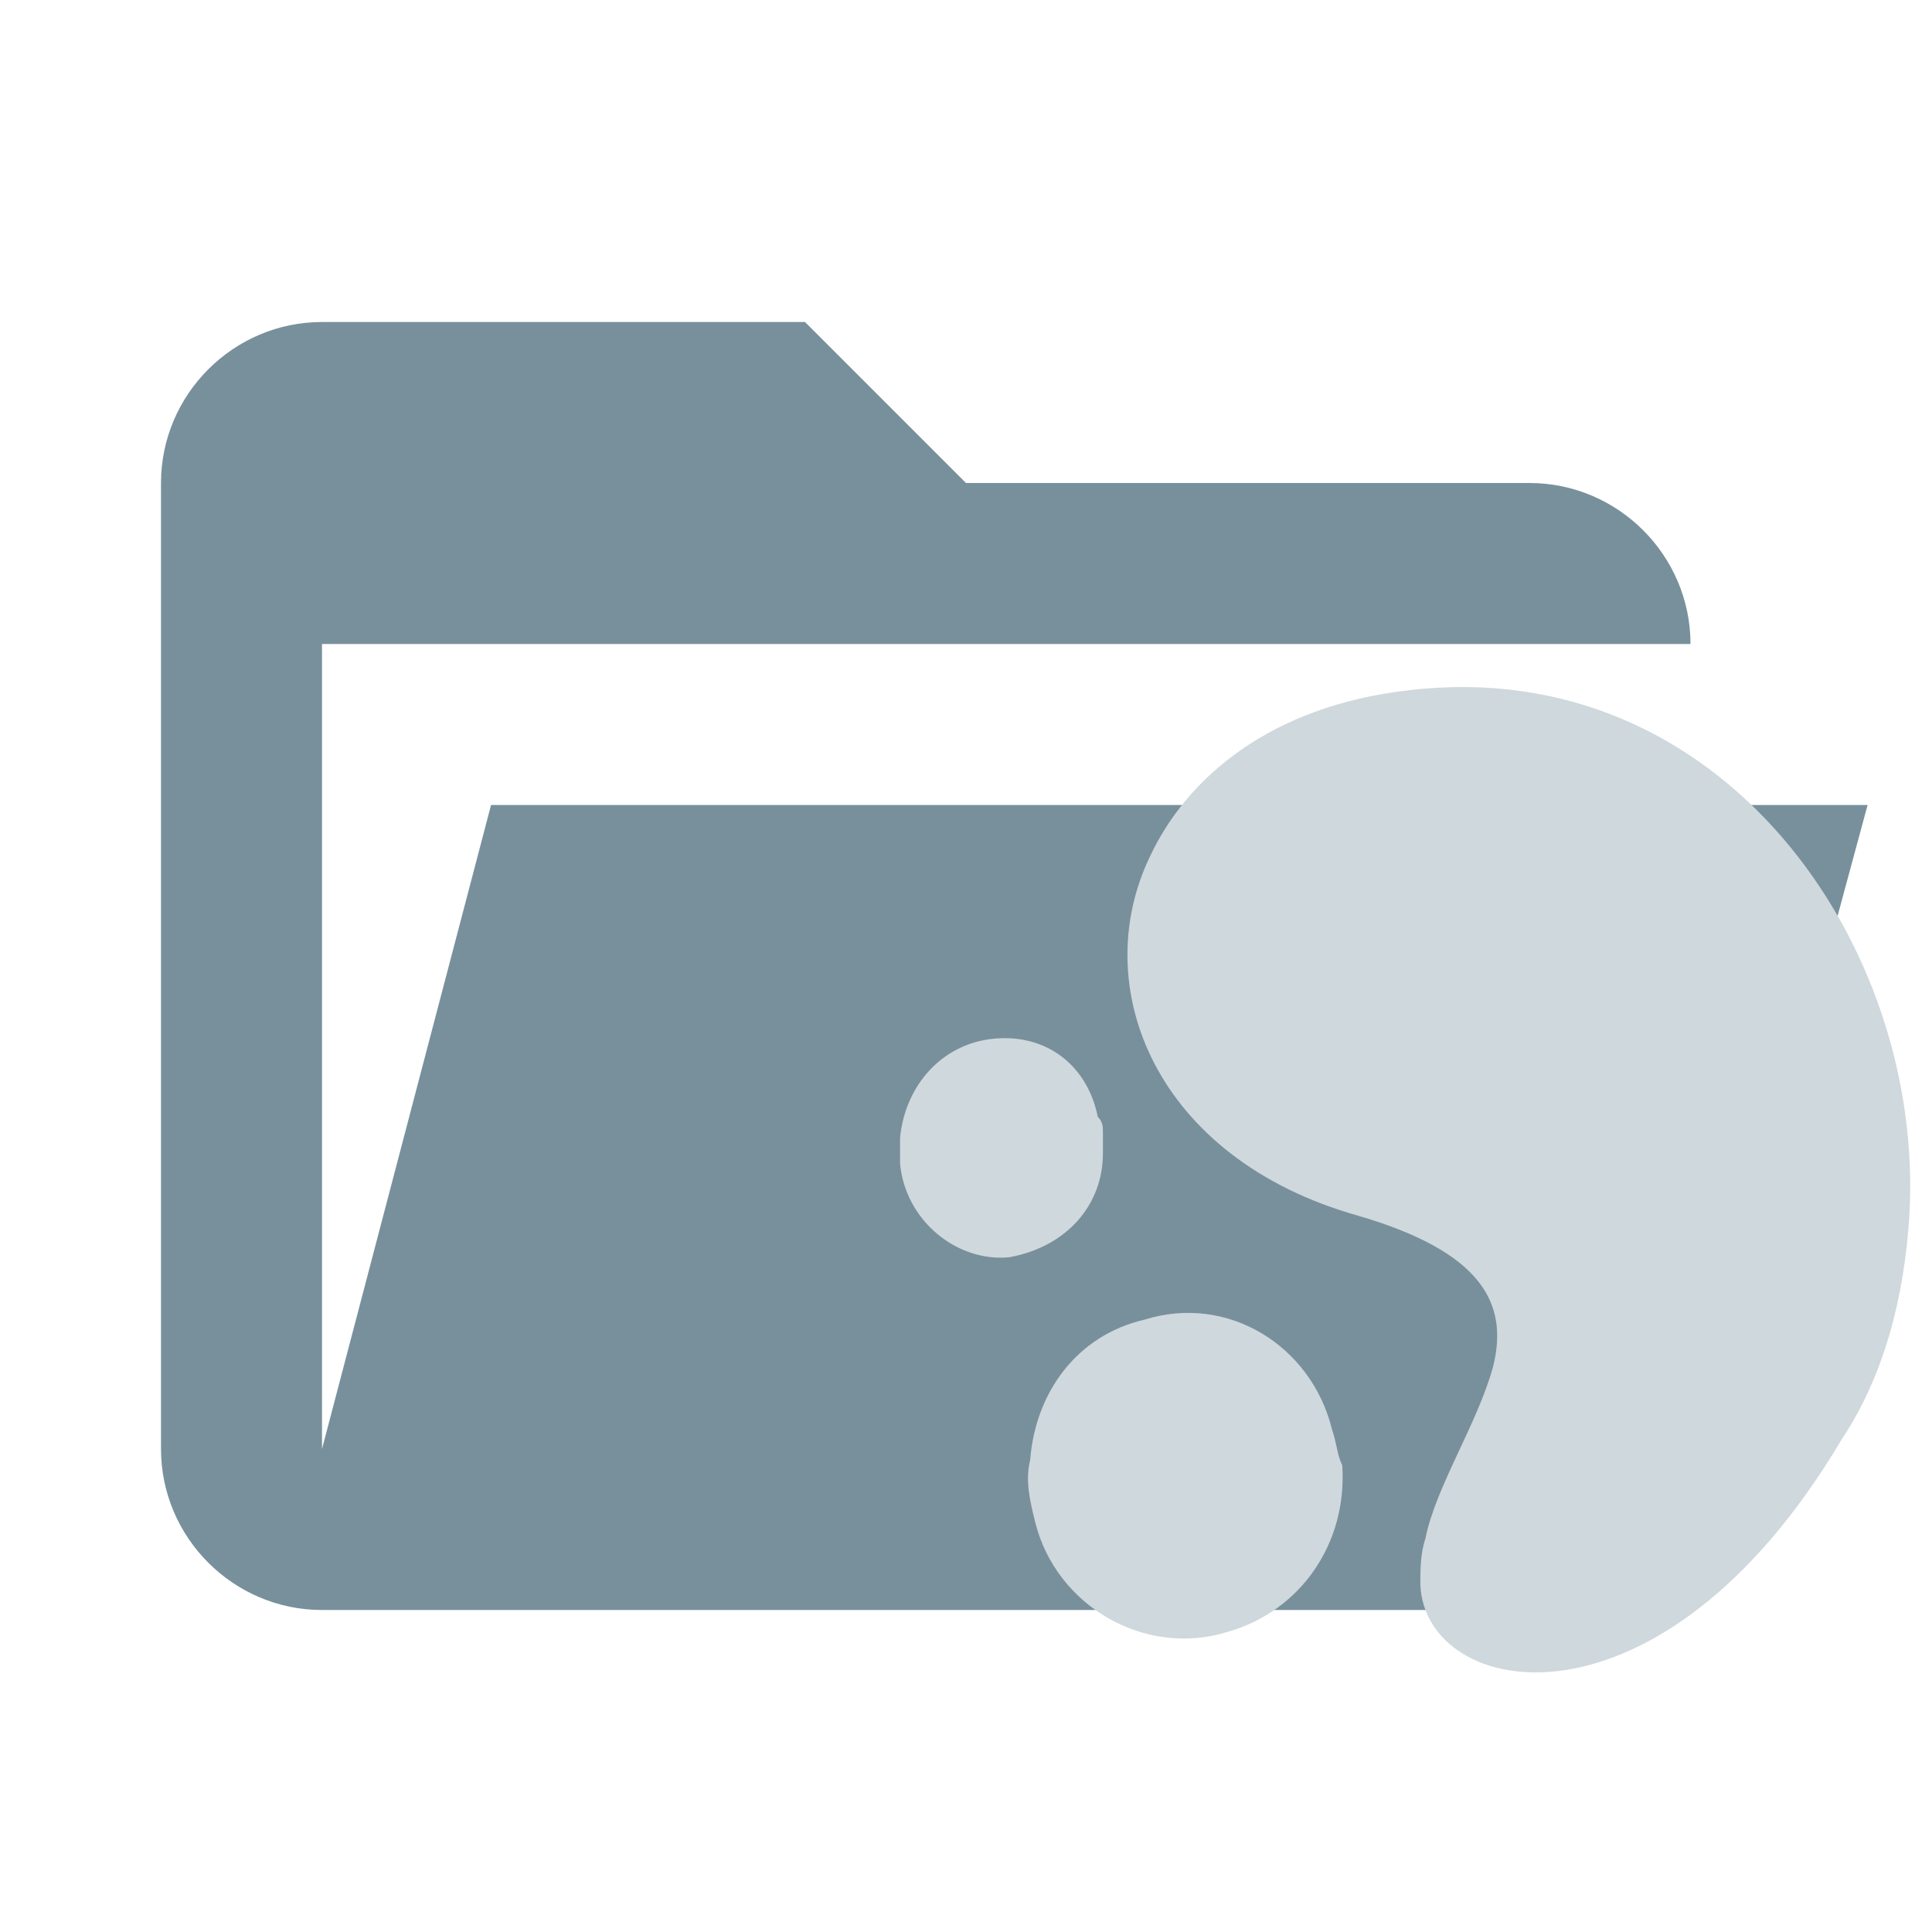<svg xmlns="http://www.w3.org/2000/svg" xml:space="preserve" viewBox="0 0 24 24" class="svg material-folder-mercurial-open" width="16" height="16" aria-hidden="true"><path fill="#78909c" d="M19 20H4c-1.1 0-2-.9-2-2V6c0-1.1.9-2 2-2h6l2 2h7c1.1 0 2 .9 2 2H4v10l2.1-8h17.1l-2.3 8.5c-.2.9-1 1.5-1.9 1.5z"/><g fill="#cfd8dc"><path d="M23.719 15.1c.194-3.36-2.327-6.979-6.205-6.527-1.744.194-2.778 1.1-3.23 2.069-.776 1.615.064 3.748 2.584 4.459 1.551.452 1.874 1.098 1.68 1.874-.193.71-.71 1.486-.84 2.133-.064.194-.064.387-.064.581.064 1.422 2.973 2.004 5.235-1.81.517-.775.775-1.744.84-2.778zM13.701 14.325v-.258c0-.065 0-.13-.064-.194-.13-.646-.646-1.034-1.293-.97s-1.098.582-1.163 1.228v.324c.065.71.71 1.227 1.357 1.163.711-.13 1.163-.646 1.163-1.293z"/><path d="M16.545 17.75c-.258-1.034-1.292-1.68-2.327-1.357-.84.194-1.357.905-1.421 1.745-.065.259 0 .517.064.776.259 1.034 1.357 1.68 2.392 1.357.904-.259 1.486-1.099 1.421-2.068-.064-.13-.064-.259-.129-.452z"/></g></svg>